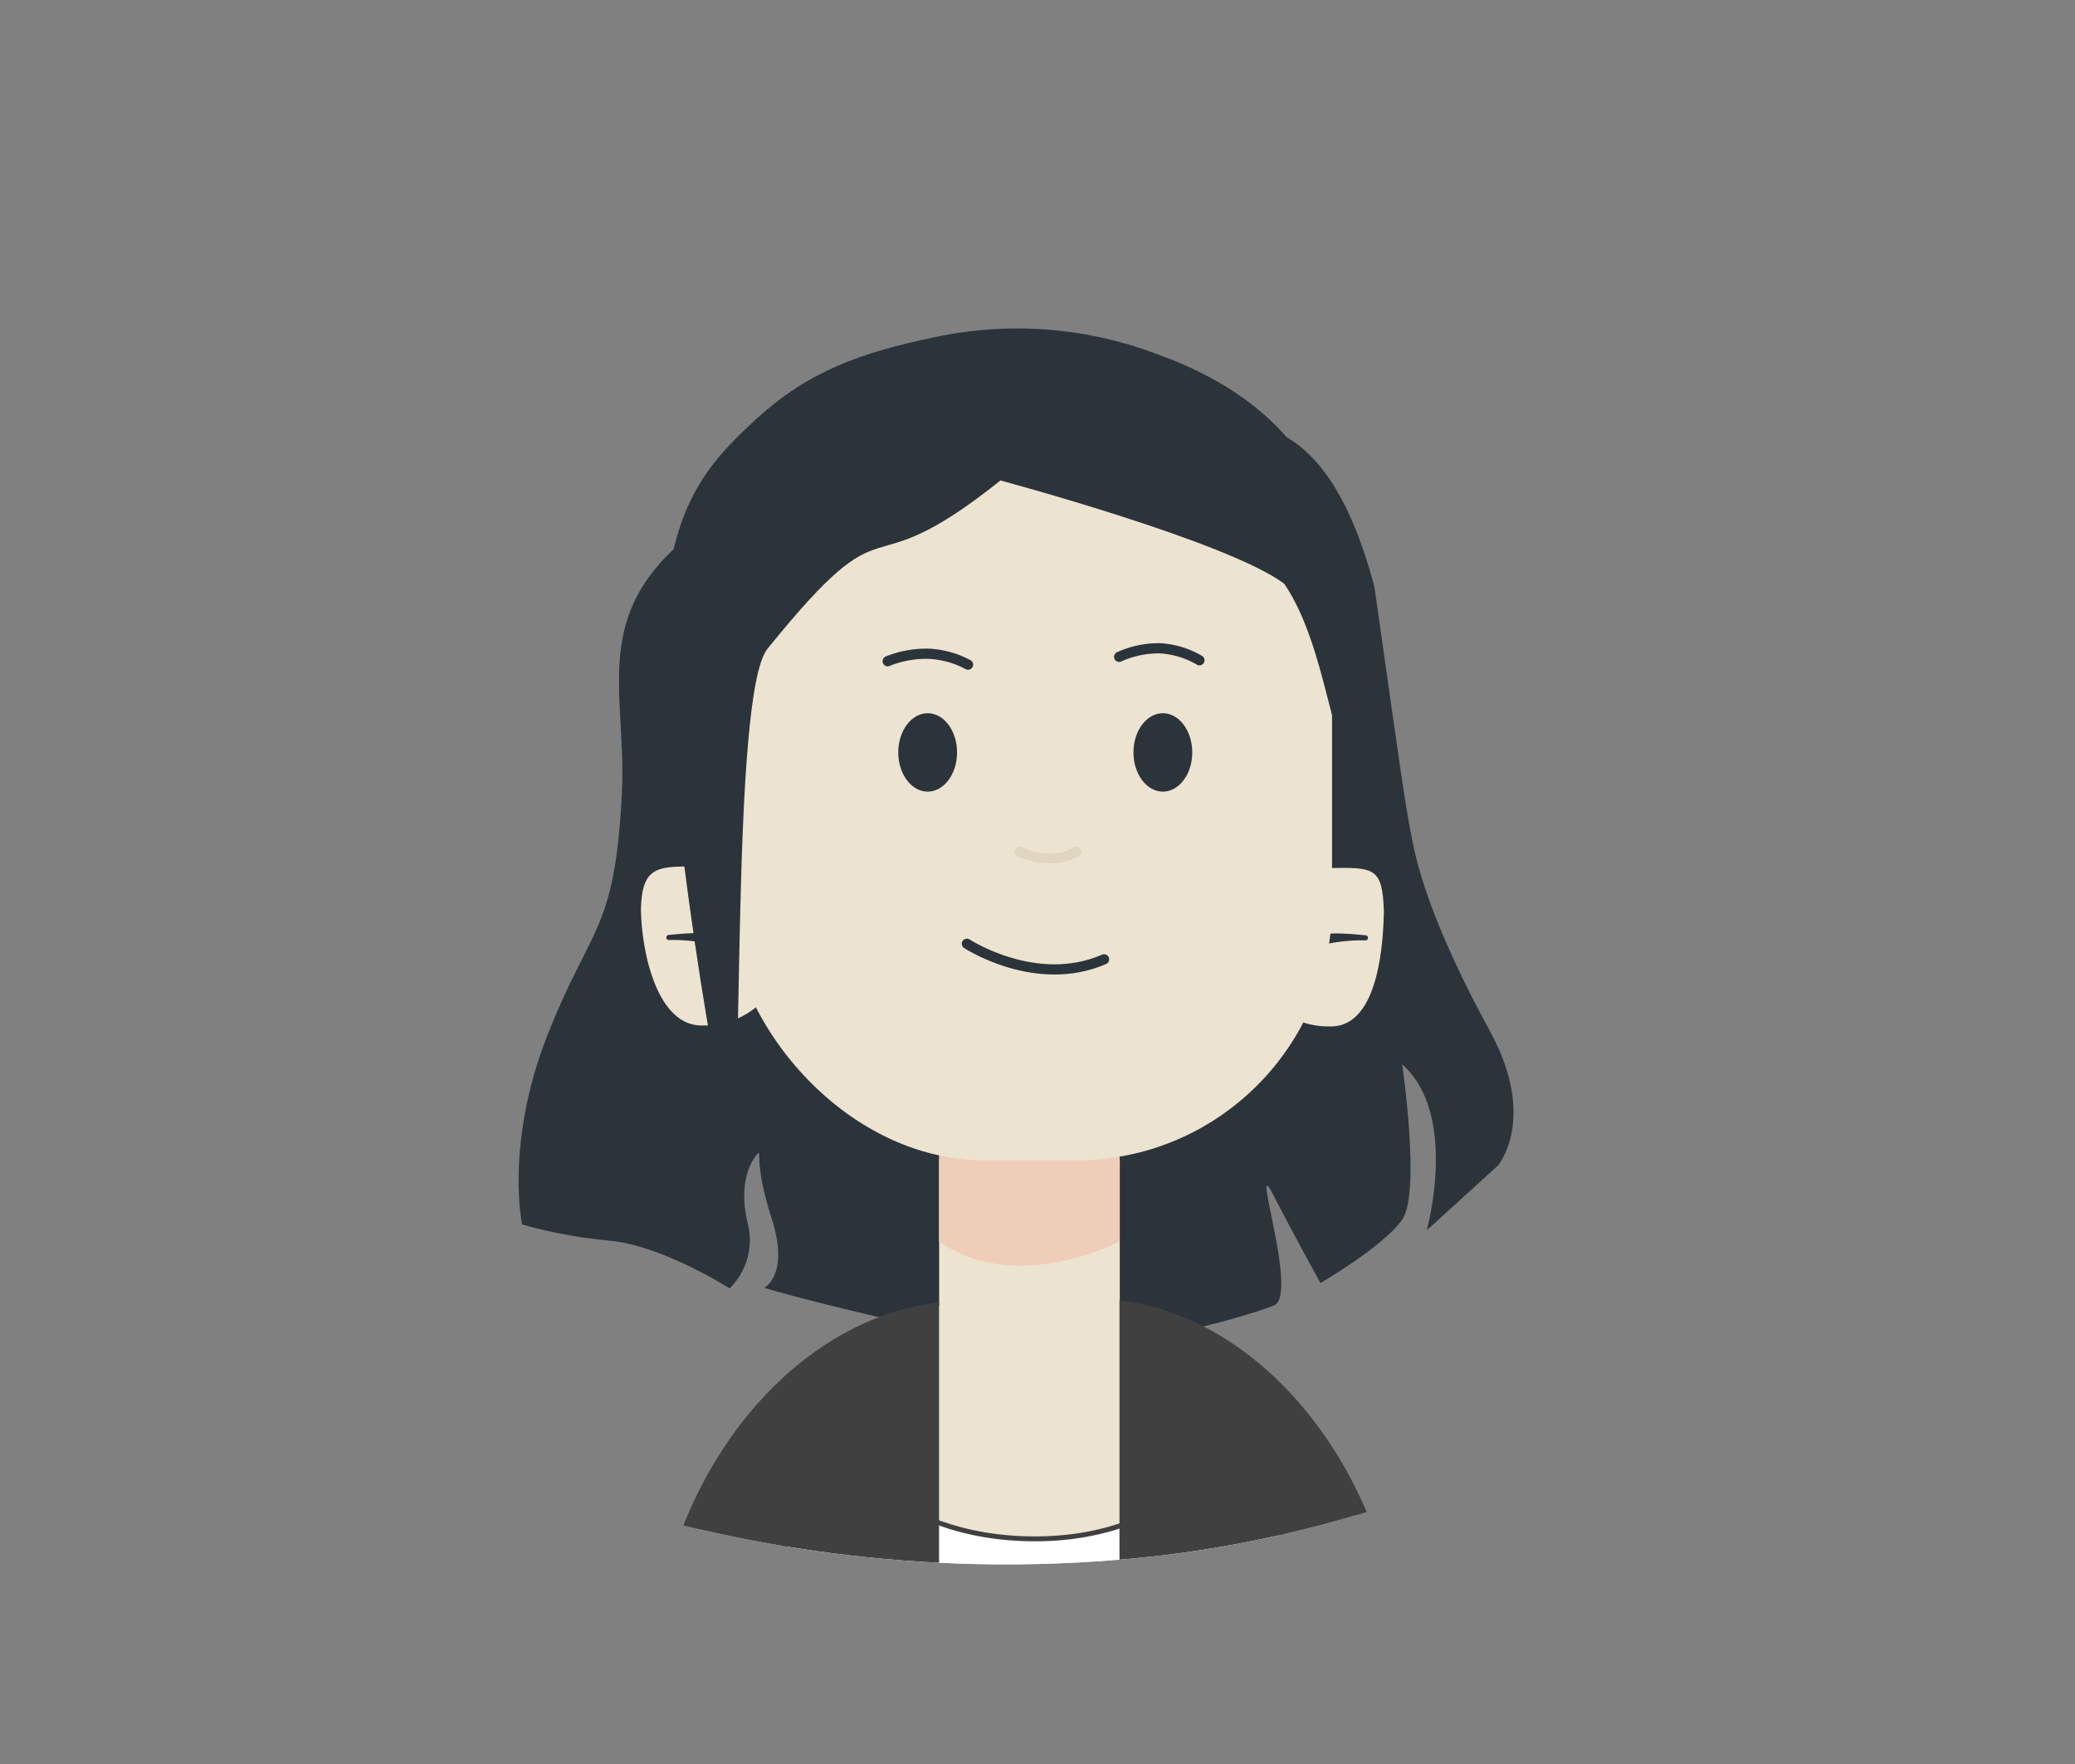 <?xml version="1.0" encoding="UTF-8" standalone="no"?>
<svg
   xmlns:dc="http://purl.org/dc/elements/1.1/"
   xmlns:cc="http://creativecommons.org/ns#"
   xmlns:rdf="http://www.w3.org/1999/02/22-rdf-syntax-ns#"
   xmlns:svg="http://www.w3.org/2000/svg"
   xmlns="http://www.w3.org/2000/svg"
   xmlns:sodipodi="http://sodipodi.sourceforge.net/DTD/sodipodi-0.dtd"
   xmlns:inkscape="http://www.inkscape.org/namespaces/inkscape"
   class="[ Contact__svg ]"
   viewBox="0 10 211.73 180"
   version="1.1"
   id="svg72"
   sodipodi:docname="avatar2.svg"
   inkscape:version="1.0 (4035a4f, 2020-05-01)">
  <rect x="0" y="10" width="211.73" height="180" fill="#808080" stroke="none"/>
  <sodipodi:namedview
     inkscape:document-rotation="0"
     pagecolor="#ffffff"
     bordercolor="#666666"
     borderopacity="1"
     objecttolerance="10"
     gridtolerance="10"
     guidetolerance="10"
     inkscape:pageopacity="0"
     inkscape:pageshadow="2"
     inkscape:window-width="1440"
     inkscape:window-height="855"
     id="namedview74"
     showgrid="false"
     inkscape:zoom="6.9665275"
     inkscape:cx="77.210291"
     inkscape:cy="90"
     inkscape:window-x="0"
     inkscape:window-y="23"
     inkscape:window-maximized="0"
     inkscape:current-layer="svg72" />
  <defs
     id="defs16">
    <clipPath
       id="clip-path">
      <path
         d="M39 153.73s31.57 19.71 77.26 15.21 90.18-37.23 90.36-72.33-8.82-80.28-33.59-86.29C136.84-6.57 114.13-5.82 88-2.82S34.73 11.45 16.71 48.24C-1.5 66.64-4.88 125.2 39 153.73z"
         fill="none"
         id="path10" />
    </clipPath>
    <clipPath
       id="clip-path-2">
      <path
         id="mouth-clip"
         d="M98.93 112.17c2.78 1.59 7.5 1.67 9.31 1.17 2.3-.62 5.68-1.48 5.59-5.35-.06-3.22-2.93-3.73-4.72-3.41-5 .91-5.46-.2-8.93-.39-2.61-.14-4.28 1.23-4.43 3.8-.12 2.13 1.91 3.46 3.18 4.18z"
         fill="none" />
    </clipPath>
    <path
       opacity="0"
       id="yawn-clip"
       d="M105.4 117.65c6 0 7.67-1.66 7.3-5.83s-2.64-10.27-7.86-10.27-6.48 6.37-6.85 9.92 1.38 6.18 7.41 6.18z"
       fill="#fff" />
  </defs>
  <g
     clip-path="url(#clip-path)"
     id="g70">
    <g
       id="me"
       data-name="me"
       data-svg-origin="41.8001823425293 36.487213134765625"
       transform="matrix(1,0,0,1,0,0)"
       style="opacity: 1; transform-origin: 0px 0px;">
      <g
         id="body">
        <path
           id="hair-back"
           class="hair"
           d="m 126.303,51.913 c 2.53,1.26 10.092,-0.433 14.782,17.237 2.74,19.22 3.072,21.928 3.922,26.158 0.85,4.23 3.023,10.292 7.883,19.212 4.86,8.92 0.81,13.68 0.81,13.68 l -7.27,6.61 c 0,0 3.29,-11.81 -2.51,-16.93 0,0 1.92,13.11 0,15.85 -1.92,2.74 -8.33,6.46 -8.33,6.46 0,0 -2.37,-4.23 -4.83,-9 -2.46,-4.77 2.65,10.25 0.08,11.29 -2.57,1.04 -17.93,5.84 -29.16,3.6 -11.23,-2.24 -20.51,-4.66 -22.85,-5.4 0,0 2.62,-1.28 0.74,-7.12 -1.88,-5.84 -0.92,-7.09 -1.45,-6.52 -0.53,0.57 -2,2.77 -1,7 0.645,2.4 -0.055,4.961 -1.83,6.7 0,0 -6.78,-4.34 -12.17,-4.86 -3.045,-0.274 -6.058,-0.83 -9,-1.66 0,0 -1.77,-8.248 2.58,-19.309 4.442,-11.294 6.878,-10.452 7.599,-24.658 0.599,-11.798 -4.604,-20.419 12.546,-30.079 17.15,-9.66 39.208,-17.391 49.458,-8.261 z"
           fill="#2b343b"
           fill-rule="evenodd"
           data-svg-origin="51.900489807128906 36.487213134765625"
           transform="translate(-0.844,0.707)"
           sodipodi:nodetypes="ccsscccscssscssccccsssc" />
        <path
           id="neck"
           d="M114.26 143.16v-14a9.22 9.22 0 10-18.43 0v14c-15.27 2.84-24.74 15.08-24.74 27.33H139c0-12.24-9.5-24.49-24.74-27.33z"
           fill="#ede3d1" />
        <path
           id="top"
           d="M105.61 167c-30.17 0-25.36-40-25.36 15.84h25.35l25-2.14c-.05-55.79 5.17-13.7-24.99-13.7z"
           fill="#fff"
           stroke="#404040"
           stroke-miterlimit="10"
           stroke-width=".5" />
        <path
           id="shoulder"
           d="M95.82 142.87c-16 1.84-29.37 19.5-29.37 40h29.37z"
           fill="#404040" />
        <path
           id="shoulder-2"
           data-name="shoulder"
           d="M114.23 142.67c15.76 1.85 29 19.6 29 40.2h-29z"
           fill="#404040" />
      </g>
      <path
         id="shadow-3"
         data-name="shadow"
         d="M95.82 122.36h18.41v14.31s-10.5 5.54-18.41 0z"
         fill="#efceb9" />
      <g
         id="head"
         data-svg-origin="63.52000045776367 41.32672119140625"
         transform="matrix(1,0,0,1,0,0)"
         style="transform-origin: 0px 0px;">
        <g
           id="ear-left"
           class="ear"
           data-svg-origin="80.51000213623047 105.0994873046875"
           transform="matrix(1,0,0,1,-0.277,1.425)"
           style="transform-origin: 0px 0px;">
          <path
             d="M 65.672,101.373 C 65.754,105.956 67.419,113.351 72,113.2 c 4.576,0.084 8.368,-3.526 8.51,-8.1 -0.059,-4.611 -3.902,-8.269 -8.51,-8.1 -4.579,-0.067 -6.208,-0.205 -6.328,4.373 z"
             fill="#ede3d1"
             id="path28"
             sodipodi:nodetypes="ccccc" />
          <path
             d="M68.54 104.48a17 17 0 014.14.41c1.07.31 1.94 1 3 1.31a.39.39 0 00.43-.57c-1.15-2.38-5.49-1.86-7.58-1.67a.26.26 0 000 .52z"
             fill="#2b343b"
             id="path30" />
        </g>
        <g
           id="ear-right"
           class="ear"
           data-svg-origin="127.48999786376953 105.21952819824219"
           transform="matrix(1,0,0,1,-0.275,1.421)"
           style="transform-origin: 0px 0px;">
          <path
             d="M 141.483,101.578 C 141.407,106.119 140.541,113.395 136,113.3 c -4.578,0.09 -8.374,-3.523 -8.51,-8.1 0.082,-4.559 3.862,-8.177 8.42,-8.06 4.558,-0.062 5.437,-0.118 5.573,4.438 z"
             fill="#ede3d1"
             id="path33"
             sodipodi:nodetypes="ccccc" />
          <path
             d="M139.6 104c-2.1-.19-6.43-.72-7.59 1.67a.39.39 0 00.44.57c1.07-.26 1.92-1 3-1.31a17.51 17.51 0 014.15-.41.26.26 0 000-.52z"
             fill="#2b343b"
             id="path35" />
        </g>
        <g
           id="face"
           data-svg-origin="66.79736328125 41.32672119140625"
           transform="matrix(1,0,0,1,0.389,-0.363)"
           style="transform-origin: 0px 0px;">
          <rect
             x="73.99"
             y="48.26"
             width="61.54"
             height="80.49"
             rx="26.08"
             transform="rotate(180 104.76 88.5)"
             fill="#ede3d1"
             id="rect38" />
          <g
             id="inner-face"
             data-svg-origin="74.3599853515625 77.77883911132812"
             transform="matrix(1,0,0,1,1.268,-0.872)"
             style="transform-origin: 0px 0px;">
            <path
               id="eyebrow-right"
               d="M120.73 79a9 9 0 00-4-1.22 9.8 9.8 0 00-4.19.87"
               fill="none"
               stroke="#2b343b"
               stroke-linecap="round"
               stroke-linejoin="round"
               stroke-width="1.04"
               data-svg-origin="112.54000091552734 77.77883911132812"
               transform="matrix(1,0,0,1,0,-0.403)"
               style="transform-origin: 0px 0px;" />
            <path
               id="eyebrow-left"
               d="M97.12 79.41a9.53 9.53 0 00-4-1.11 10.58 10.58 0 00-4.2.76"
               fill="none"
               stroke="#2b343b"
               stroke-linecap="round"
               stroke-linejoin="round"
               stroke-width="1.04"
               data-svg-origin="88.92000579833984 78.29693603515625"
               transform="matrix(1,0,0,1,0,-0.367)"
               style="transform-origin: 0px 0px;" />
            <g
               class="mouth-g"
               id="g49">
              <g
                 clip-path="url(#clip-path-2)"
                 id="g46">
                <g
                   id="mouth"
                   class="mouth"
                   opacity="0">
                  <ellipse
                     cx="104.95"
                     cy="106.66"
                     rx="9.92"
                     ry="9.48"
                     fill="#2b343b"
                     id="ellipse42" />
                  <path
                     id="tongue"
                     d="M111.44 112.27a14.53 14.53 0 01-13.29-.37s1.52-3.48 6.56-3.35 6.73 3.72 6.73 3.72z"
                     fill="#2b343b" />
                </g>
              </g>
              <path
                 id="mouth-2"
                 class="mouth"
                 data-name="mouth"
                 d="M97 107.52s7.06 4.62 14 1.59"
                 fill="none"
                 stroke="#2b343b"
                 stroke-linecap="round"
                 stroke-linejoin="round"
                 stroke-width="1.04" />
            </g>
            <path
               id="oh"
               opacity="0"
               d="M105.56,117.06c4-.14,5-2.89,4.7-5.64s-1.88-6.7-4.84-6.62-4.73,4.36-4.9,6.72S101.57,117.19,105.56,117.06Z"
               fill="#262528" />
            <g
               id="eyes">
              <path
                 opacity="0"
                 id="eye-left"
                 class="eye"
                 d="M89.48 87.37c-.07 2.08 1.25 3.8 2.94 3.85s3.1-1.59 3.16-3.67-1.25-3.8-2.94-3.85-3.1 1.59-3.16 3.67z"
                 fill="#2b343b"
                 data-svg-origin="89.47734069824219 83.69889068603516"
                 transform="matrix(1,0,0,1,0.498,1.183)"
                 style="transform-origin: 0px 0px;" />
              <path
                 opacity="0"
                 id="eye-right"
                 class="eye"
                 d="M113.67 87.37c-.07 2.08 1.25 3.8 2.94 3.85s3.1-1.59 3.16-3.67-1.25-3.8-2.94-3.85-3.1 1.59-3.16 3.67z"
                 fill="#2b343b"
                 data-svg-origin="113.6673355102539 83.69889068603516"
                 transform="matrix(1,0,0,1,0.498,1.183)"
                 style="transform-origin: 0px 0px;" />
              <path
                 id="eye-right-2"
                 class="eye"
                 data-name="eye-right"
                 d="M114.11 88a5.72 5.72 0 002.48.72 6.46 6.46 0 002.59-.45"
                 opacity="0"
                 fill="none"
                 stroke="#282828"
                 stroke-linecap="round"
                 stroke-linejoin="round"
                 stroke-width="1.04"
                 data-svg-origin="114.11000061035156 88"
                 transform="matrix(1,0,0,1,0.414,0.114)"
                 style="transform-origin: 0px 0px;" />
              <path
                 id="eye-left-2"
                 class="eye"
                 data-name="eye-left"
                 d="M89.85 88a5.77 5.77 0 002.56.3 6.48 6.48 0 002.49-.87"
                 fill="none"
                 opacity="0"
                 stroke="#282828"
                 stroke-linecap="round"
                 stroke-linejoin="round"
                 stroke-width="1.04"
                 data-svg-origin="89.8499984741211 87.43000030517578"
                 transform="matrix(1,0,0,1,0.412,0.142)"
                 style="transform-origin: 0px 0px;" />
              <ellipse
                 cx="93"
                 cy="88"
                 rx="3"
                 ry="4"
                 id="eyel"
                 style="fill:#2b343b;stroke-width:2.151;stop-color:#000000">
                 <animate id="op" attributeName="ry" attributeType="XML"
             to="1"
             begin="1s;op.end+3s" dur="0.2s"
             fill="remove" repeatCount="2"
            />
  </ellipse>
              <ellipse
                 style="opacity:1;fill:#2b343b;stroke-width:2.151;stop-color:#000000"
                 id="eyer"
                 ry="4"
                 rx="3"
                 cy="88"
                 cx="117">
                 <animate id="op" attributeName="ry" attributeType="XML"
             to="1"
             begin="1s;op.end+3s" dur="0.2s"
             fill="remove" repeatCount="2"
            />
  </ellipse>
            </g>
            <path
               class="dizzy dizzy-1"
               opacity="0"
               d="M113.61,87.6c.54-2.66,2.66-3.84,4.63-3.37A3.3,3.3,0,0,1,117,90.71a2.53,2.53,0,0,1-2-3,2.48,2.48,0,0,1,2.73-1.92A1.71,1.71,0,0,1,119.32,88a1.59,1.59,0,0,1-1.75,1.34c-.79-.1-1.41-.59-1-1.42s1-.72,1.22-.24"
               fill="none"
               stroke="#000"
               stroke-linecap="round"
               stroke-miterlimit="10"
               stroke-width="0.75"
               id="path57" />
            <path
               class="dizzy dizzy-2"
               opacity="0"
               d="M96.15,87.27c-.54-2.66-2.66-3.84-4.63-3.37s-2.89,1.9-2.46,4a3.11,3.11,0,0,0,3.68,2.45,2.53,2.53,0,0,0,2-3A2.49,2.49,0,0,0,92,85.49a1.71,1.71,0,0,0-1.57,2.13A1.57,1.57,0,0,0,92.19,89c.79-.11,1.41-.6,1-1.43s-1-.72-1.22-.23"
               fill="none"
               stroke="#000"
               stroke-linecap="round"
               stroke-miterlimit="10"
               stroke-width="0.75"
               id="path59" />
            <path
               id="nose"
               d="M102.39 98.13s3.09 1.55 5.78 0"
               fill="none"
               stroke="#e0d5c1"
               stroke-linecap="round"
               stroke-linejoin="round" />
            <path
               id="glasses"
               d="M133.54 81.76c-4.7-1.42-15.29-2.42-19.83-.45-5.82 2.17-3.18 1.57-8.55 1.17-5.36.4-2.74 1-8.55-1.18-7.3-2.55-15.58-.24-22.25.72v2.75c2.46.24 1.26 6.78 3.06 10.32 2.13 7.23 12.69 9.55 18.19 5.49 3.9-2 7.08-10.32 7.21-12.86 0-1.64 4.15-2.57 4.61.24.11 2.53 3.42 10.69 7.28 12.62 5.5 4 16 1.74 18.17-5.49 1.8-3.54 1.69-9.92 2.88-10.32s.74-2.67 0-2.75-1.02-.1-2.22-.26zM97.25 97.49C90.94 104.81 79 101.2 78 92.3c-.7-2.62-1-7.3 1.27-9.12s6.88-1.87 9.23-2c11.14-.26 16.62 5.6 8.75 16.31zm35.12-5.19c-3.71 17.2-27.26 7.42-22.09-7.36 1.87-3.11 9.09-3.84 11.55-3.73 8.07-.04 12.7 1.79 10.54 11.09z"
               fill="#c6c6c6"
               opacity="0"
               data-svg-origin="74.3599853515625 80.13999938964844"
               transform="matrix(1,0,0,1,0,0)"
               style="transform-origin: 0px 0px;" />
          </g>
          <path
             id="hair-front"
             d="m 101.165,56.836 c 0,0 23.205,6.224 28.955,10.534 4.35,6.36 4.87,17.81 7,17.81 2.13,0 0.77,-9.86 0.77,-14.55 0,-4.69 -1.85,-9.48 -5,-14.74 -3.15,-5.26 -8.27,-9.29 -15.9,-12 -7.169,-2.692 -14.959,-3.278 -22.45,-1.69 -7.81,1.62 -13,3.55 -18.23,8.31 -5.23,4.76 -8.31,8.67 -9.39,18.72 -1.08,10.05 5.29,52.84 6.71,53.09 1.42,0.25 0,-43.61 3.76,-48.31 13.18,-16.29 9.005,-5.354 23.775,-17.174 z"
             fill="#2b343b"
             data-svg-origin="66.79736328125 41.32672119140625"
             transform="translate(0.531,2.547)"
             sodipodi:nodetypes="ccsssccssscc" />
        </g>
      </g>
    </g>
  </g>
</svg>
